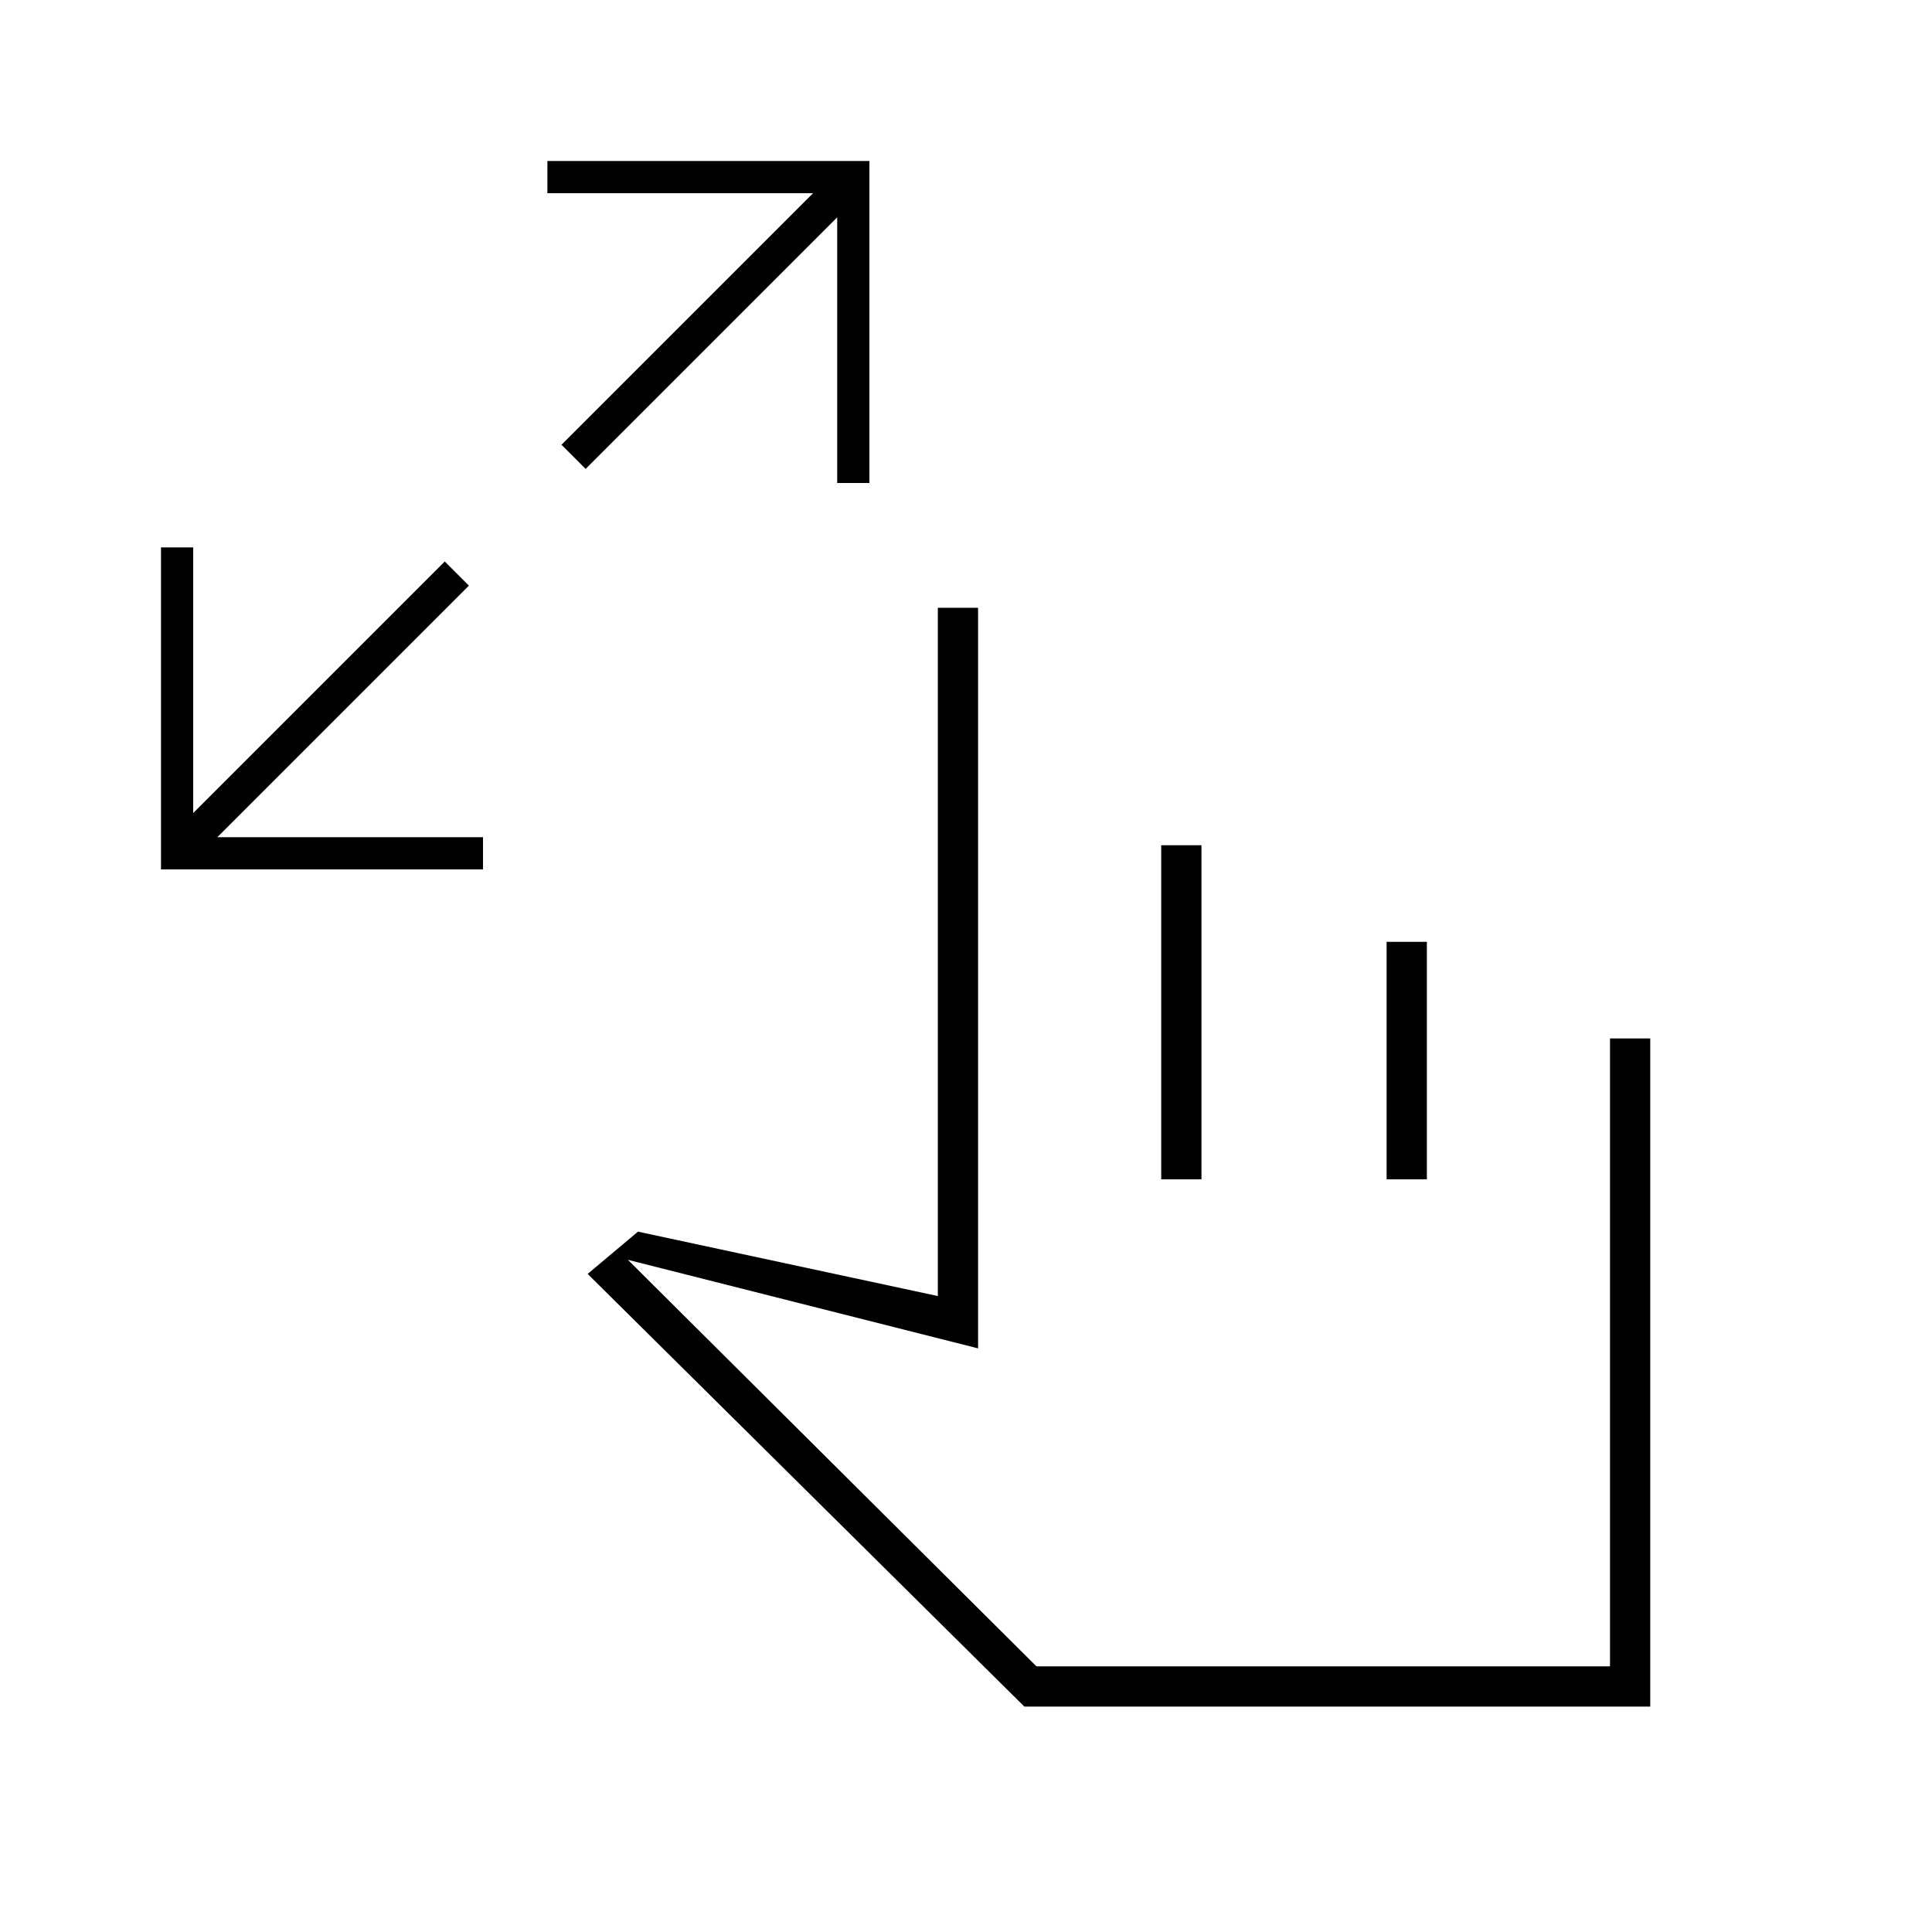 <svg xmlns="http://www.w3.org/2000/svg" height="20" viewBox="0 -960 960 960" width="20"><path d="M80-528v-160h16v132l125-125 12 12-125 125h132v16H80Zm211-199-12-12 125-125H272v-16h160v160h-16v-132L291-727Zm218 615L292-327l25-21 149 32v-342h20v368l-174-44 203 202h285v-312h20v332H509Zm68-262v-166h20v166h-20Zm112 0v-118h20v118h-20Zm-42 117Z"/></svg>